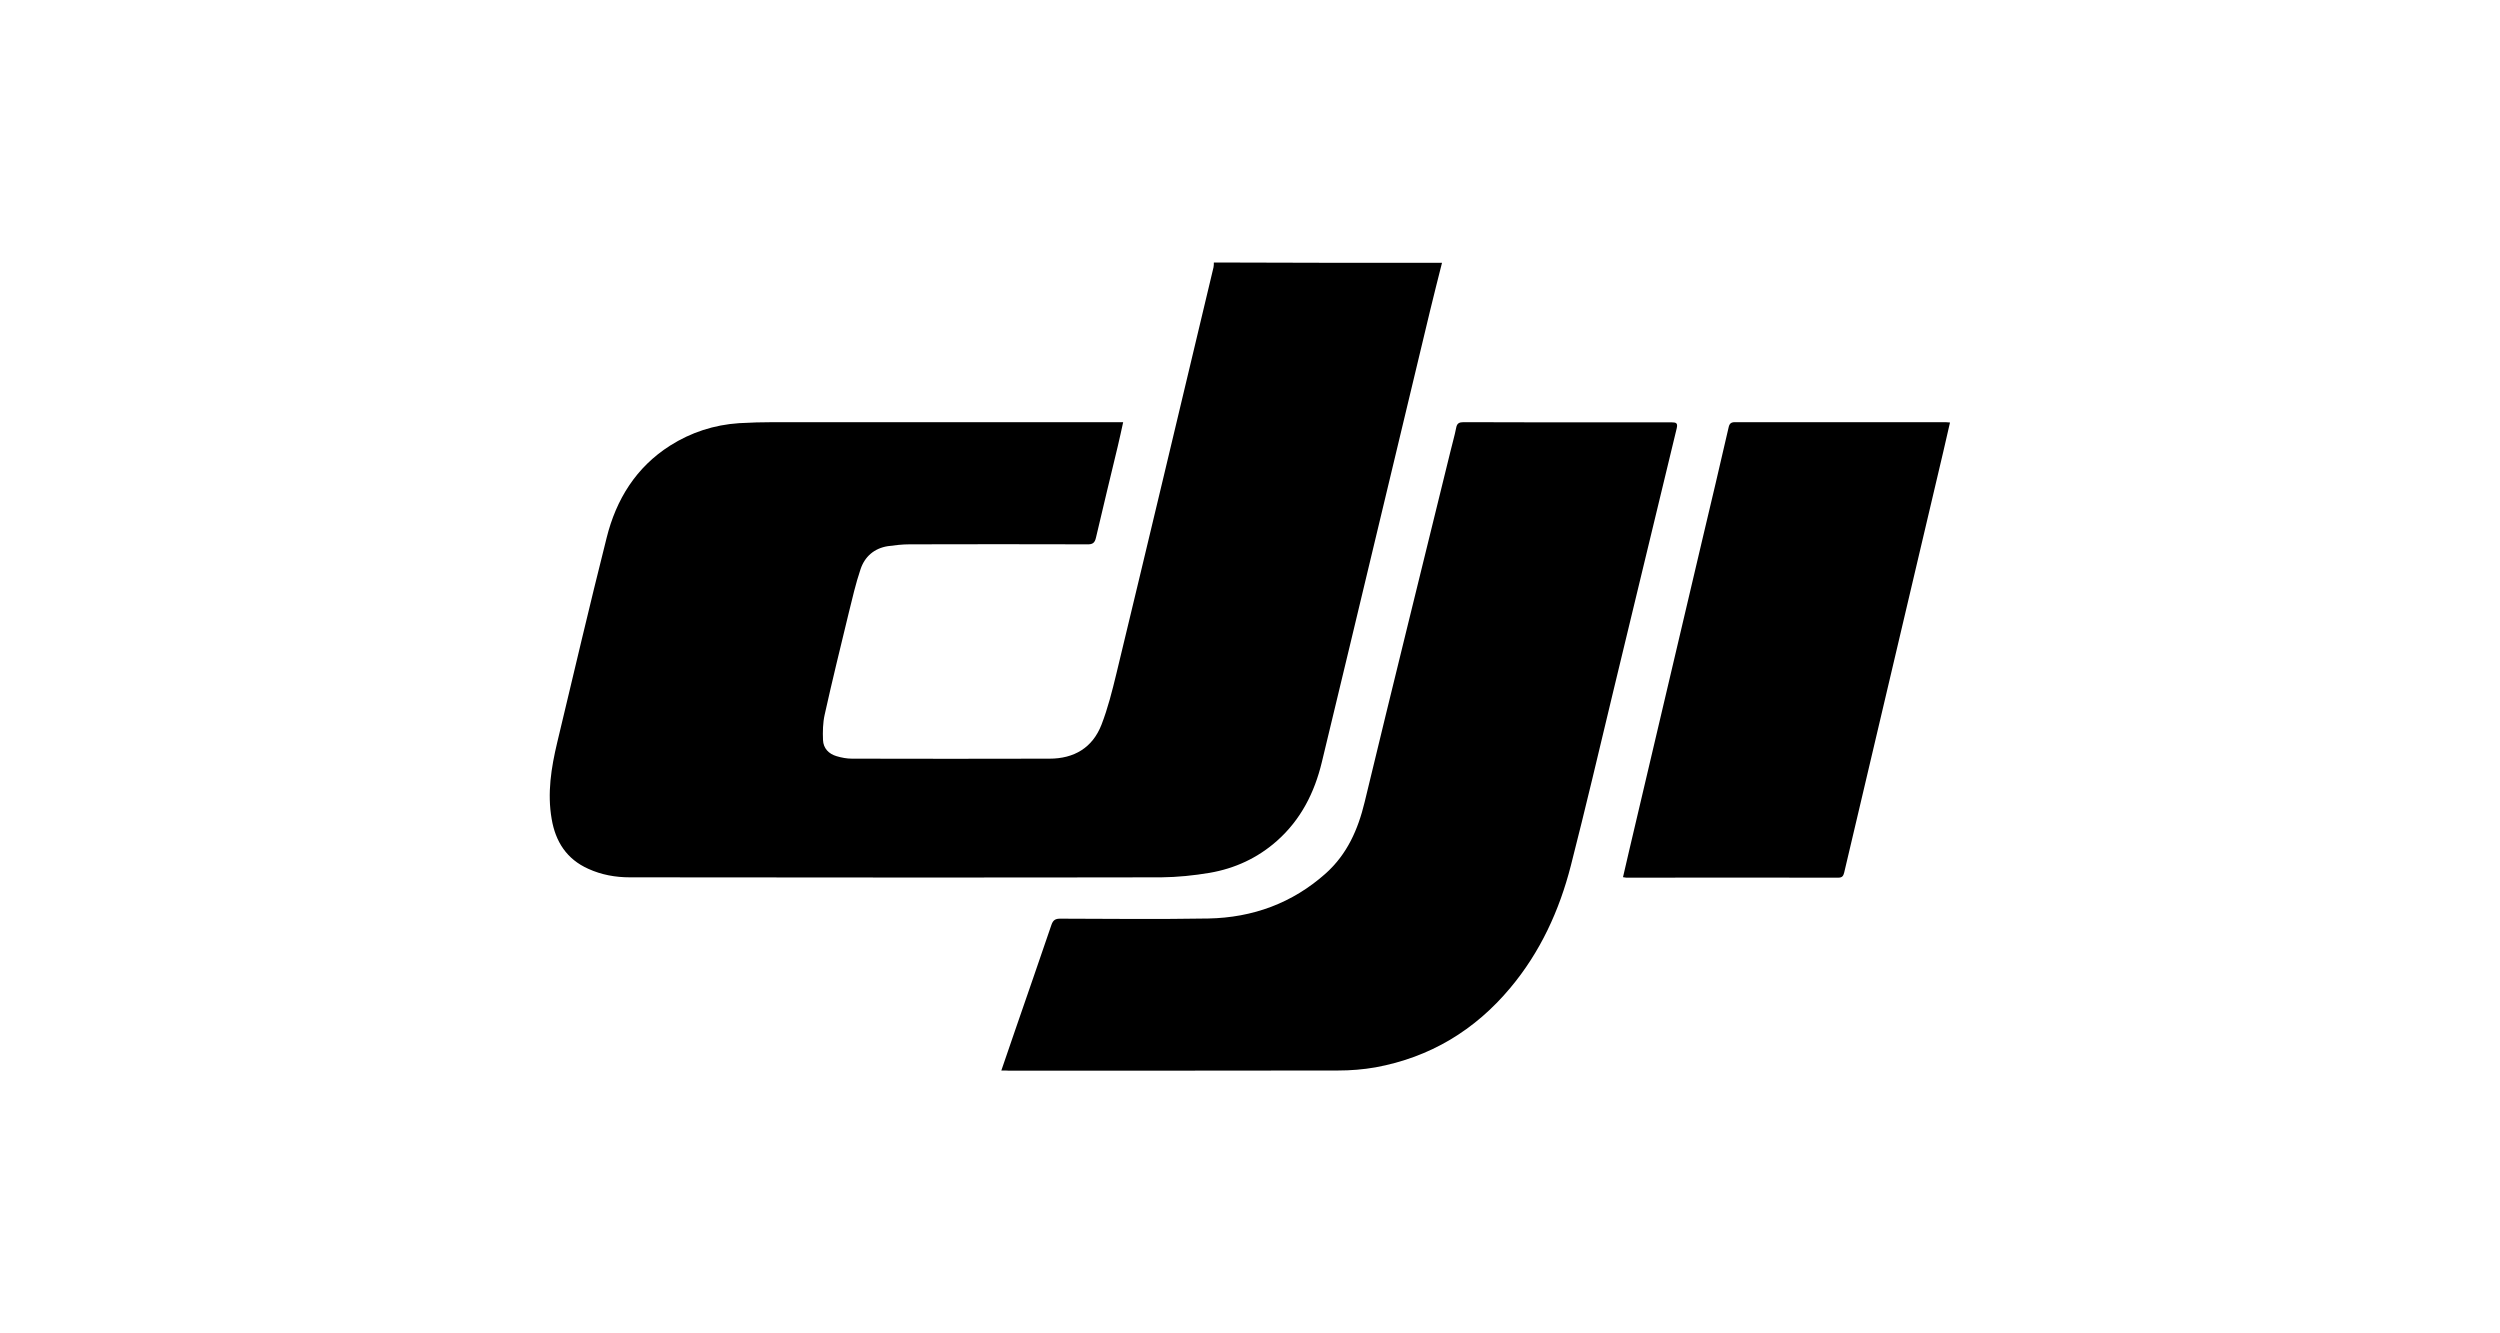 <?xml version="1.0" encoding="utf-8"?>
<!-- Generator: Adobe Illustrator 24.0.2, SVG Export Plug-In . SVG Version: 6.00 Build 0)  -->
<svg version="1.1" id="Warstwa_1" xmlns="http://www.w3.org/2000/svg" xmlns:xlink="http://www.w3.org/1999/xlink" x="0px" y="0px"
	 viewBox="0 0 150 80" style="enable-background:new 0 0 150 80;" xml:space="preserve">
<style type="text/css">
	.st0{fill:#034EA2;}
	.st1{fill:#6E4594;}
	.st2{fill:#EF7F22;}
	.st3{fill:#FFFFFF;}
	.st4{fill:#1D1D1B;}
	.st5{fill:#737373;}
	.st6{fill:#F25022;}
	.st7{fill:#7FBA00;}
	.st8{fill:#00A4EF;}
	.st9{fill:#FFB900;}
</style>
<g>
	<path d="M86.52,15.77c-0.24,0.96-0.49,1.93-0.72,2.89c-1.04,4.36-2.08,8.71-3.13,13.07c-1.12,4.67-2.23,9.33-3.36,14
		c-0.44,1.83-1.26,3.45-2.69,4.72c-1.16,1.03-2.53,1.66-4.04,1.92c-0.95,0.16-1.93,0.26-2.9,0.27c-10.63,0.02-21.26,0.01-31.89,0
		c-0.86,0-1.7-0.15-2.49-0.51c-1.3-0.58-1.97-1.63-2.2-2.99c-0.27-1.55-0.03-3.07,0.33-4.58c0.98-4.1,1.94-8.21,2.97-12.3
		c0.57-2.29,1.76-4.22,3.8-5.52c1.26-0.8,2.65-1.25,4.14-1.35c0.7-0.04,1.4-0.06,2.1-0.06c6.82,0,13.65,0,20.47,0
		c0.14,0,0.28,0,0.48,0c-0.11,0.5-0.21,0.97-0.32,1.43c-0.44,1.83-0.88,3.65-1.31,5.49c-0.07,0.32-0.2,0.42-0.52,0.41
		c-3.55-0.01-7.11-0.01-10.66,0c-0.44,0-0.87,0.05-1.31,0.11c-0.82,0.13-1.39,0.63-1.64,1.39c-0.29,0.86-0.49,1.74-0.71,2.63
		c-0.49,2.03-0.99,4.06-1.44,6.09c-0.11,0.49-0.12,1.02-0.1,1.52c0.02,0.5,0.34,0.83,0.81,0.97c0.3,0.09,0.62,0.15,0.93,0.15
		c3.95,0.01,7.9,0.01,11.85,0c1.47,0,2.58-0.65,3.12-2.04c0.38-0.98,0.64-2.02,0.89-3.05c0.95-3.92,1.88-7.84,2.82-11.76
		c1-4.21,2.01-8.42,3.01-12.63c0.02-0.09,0.02-0.19,0.02-0.29C77.39,15.77,81.96,15.77,86.52,15.77z"/>
	<path d="M60.08,64.23c0.29-0.85,0.56-1.64,0.83-2.42c0.73-2.11,1.46-4.22,2.18-6.33c0.1-0.28,0.24-0.36,0.52-0.36
		c2.96,0.01,5.92,0.04,8.89-0.01c2.66-0.05,5.05-0.92,7.05-2.71c1.28-1.15,1.93-2.62,2.33-4.28c1.69-7.02,3.43-14.03,5.15-21.05
		c0.11-0.47,0.25-0.93,0.34-1.4c0.05-0.28,0.19-0.34,0.45-0.34c2.65,0.01,5.31,0.01,7.96,0.01c1.5,0,3.01,0,4.51,0
		c0.28,0,0.39,0.04,0.31,0.37c-1.27,5.25-2.53,10.5-3.8,15.75c-0.84,3.5-1.66,7-2.55,10.48c-0.69,2.69-1.83,5.18-3.63,7.33
		c-2.13,2.55-4.82,4.17-8.09,4.77c-0.74,0.13-1.5,0.19-2.25,0.19c-6.58,0.01-13.16,0.01-19.75,0.01
		C60.41,64.23,60.28,64.23,60.08,64.23z"/>
	<path d="M97.38,52.63c0.13-0.56,0.25-1.1,0.38-1.64c1.46-6.22,2.93-12.44,4.39-18.66c0.53-2.23,1.06-4.47,1.57-6.7
		c0.05-0.22,0.15-0.3,0.38-0.3c4.21,0.01,8.42,0,12.63,0c0.07,0,0.15,0.01,0.27,0.02c-0.14,0.6-0.27,1.17-0.4,1.74
		c-1.68,7.14-3.36,14.27-5.04,21.41c-0.3,1.29-0.61,2.57-0.91,3.86c-0.05,0.2-0.12,0.3-0.35,0.3c-4.24-0.01-8.49,0-12.73,0
		C97.53,52.65,97.48,52.64,97.38,52.63z"/>
</g>
</svg>
